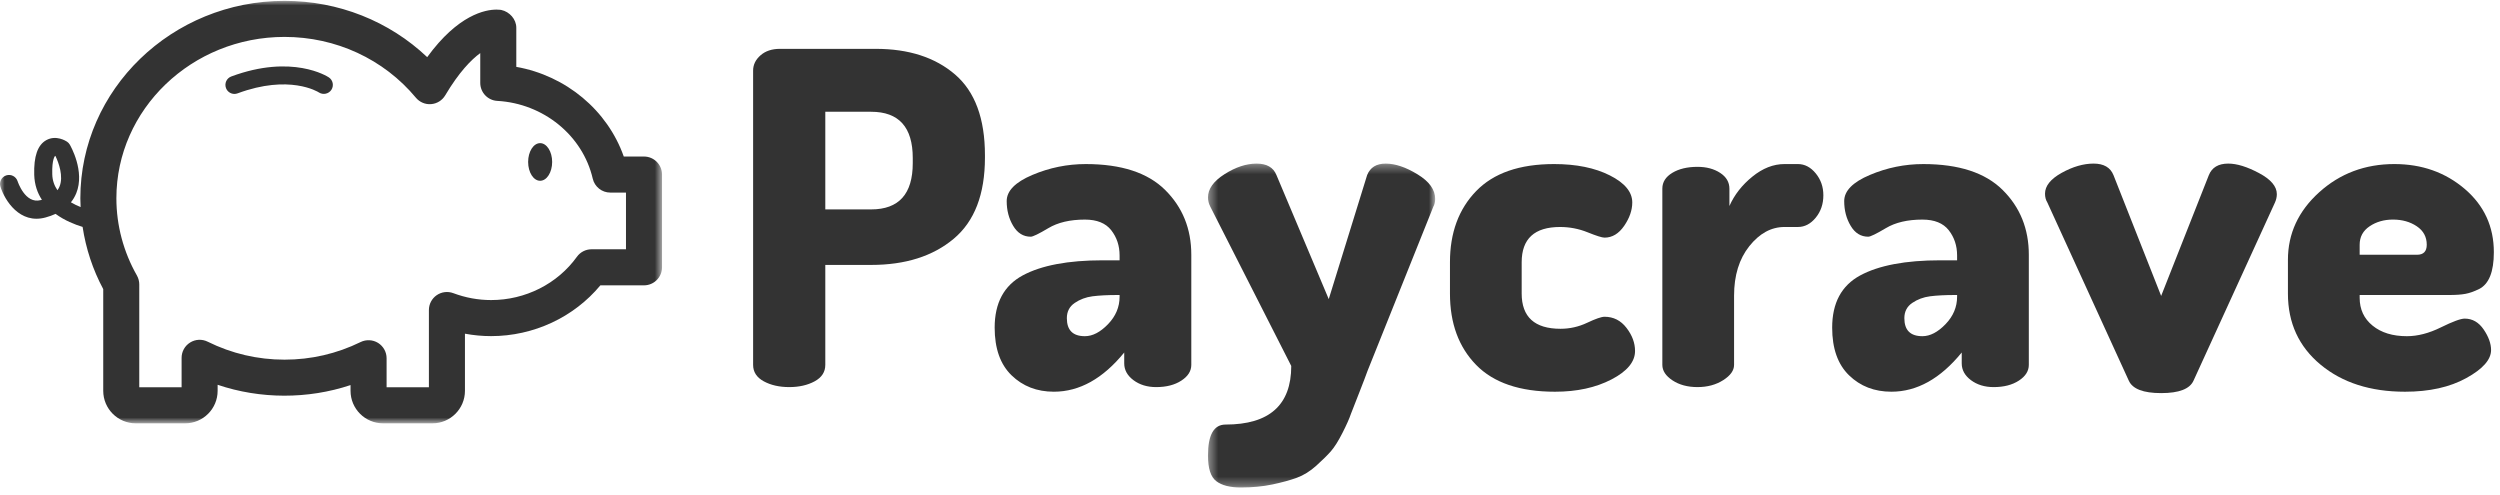 <?xml version="1.0" encoding="UTF-8"?>
<svg width="273px" height="54px" viewBox="0 0 273 54" version="1.1" xmlns="http://www.w3.org/2000/svg" xmlns:xlink="http://www.w3.org/1999/xlink">
    <!-- Generator: Sketch 48.2 (47327) - http://www.bohemiancoding.com/sketch -->
    <title>Group 6</title>
    <desc>Created with Sketch.</desc>
    <defs>
        <polygon id="path-1" points="25.192 35.696 0.382 35.696 0.382 0.325 25.192 0.325 25.192 35.696"></polygon>
        <polygon id="path-3" points="0 0.008 72.293 0.008 72.293 46.142 0 46.142"></polygon>
    </defs>
    <g id="Paycrave_case_study" stroke="none" stroke-width="1" fill="none" fill-rule="evenodd">
        <g id="Group-6" transform="translate(-32, -29)">
            <rect id="Rectangle-12-Copy" x="0" y="0" width="336" height="112"></rect>
            <g id="Page-1-Copy" transform="translate(32, 29)">
                <path d="M90.123,22.867 L95.126,22.867 C98.158,22.867 99.673,21.183 99.673,17.814 L99.673,17.258 C99.673,13.89 98.158,12.205 95.126,12.205 L90.123,12.205 L90.123,22.867 Z M82.24,39.845 L82.24,7.708 C82.24,7.069 82.51,6.513 83.049,6.041 C83.587,5.569 84.295,5.334 85.171,5.334 L95.631,5.334 C99.235,5.334 102.124,6.268 104.297,8.138 C106.468,10.008 107.556,12.946 107.556,16.955 L107.556,17.209 C107.556,21.217 106.418,24.172 104.144,26.075 C101.872,27.978 98.864,28.93 95.126,28.93 L90.123,28.93 L90.123,39.845 C90.123,40.62 89.736,41.217 88.962,41.639 C88.186,42.06 87.26,42.27 86.182,42.27 C85.104,42.27 84.177,42.06 83.402,41.639 C82.628,41.217 82.24,40.62 82.24,39.845 Z" id="Fill-1" fill="#333333"></path>
                <path d="M116.5,34.745 C116.5,36.056 117.156,36.712 118.47,36.712 C119.312,36.712 120.153,36.275 120.997,35.4 C121.838,34.527 122.259,33.526 122.259,32.402 L122.259,32.214 L122.057,32.214 C120.946,32.214 120.028,32.262 119.304,32.355 C118.579,32.449 117.931,32.692 117.358,33.081 C116.785,33.473 116.5,34.026 116.5,34.745 M108.617,35.775 C108.617,33.081 109.635,31.184 111.672,30.08 C113.712,28.977 116.635,28.425 120.441,28.425 L122.259,28.425 L122.259,27.896 C122.259,26.837 121.956,25.921 121.349,25.143 C120.743,24.368 119.783,23.979 118.47,23.979 C116.852,23.979 115.521,24.291 114.478,24.915 C113.434,25.537 112.794,25.848 112.558,25.848 C111.749,25.848 111.109,25.453 110.638,24.661 C110.165,23.87 109.931,22.969 109.931,21.958 C109.931,20.846 110.865,19.894 112.735,19.103 C114.605,18.311 116.549,17.916 118.571,17.916 C122.445,17.916 125.333,18.858 127.236,20.746 C129.139,22.632 130.09,24.99 130.09,27.82 L130.09,39.845 C130.09,40.52 129.729,41.091 129.004,41.563 C128.281,42.035 127.363,42.271 126.251,42.271 C125.275,42.271 124.449,42.018 123.775,41.515 C123.102,41.011 122.765,40.4 122.765,39.681 L122.765,38.493 C120.441,41.348 117.879,42.775 115.084,42.775 C113.232,42.775 111.691,42.179 110.462,40.985 C109.231,39.792 108.617,38.055 108.617,35.775" id="Fill-3" fill="#333333"></path>
                <g id="Group-7" transform="translate(131.528, 17.539)">
                    <mask id="mask-2" fill="white">
                        <use xlink:href="#path-1"></use>
                    </mask>
                    <g id="Clip-6"></g>
                    <path d="M0.382,32.206 C0.382,29.951 1.021,28.823 2.302,28.823 C7.085,28.823 9.477,26.69 9.477,22.424 L0.635,5.025 C0.465,4.692 0.382,4.359 0.382,4.024 C0.382,3.092 0.989,2.242 2.201,1.475 C3.414,0.708 4.575,0.325 5.688,0.325 C6.799,0.325 7.523,0.742 7.86,1.576 L13.571,15.125 L17.764,1.576 C18.1,0.742 18.774,0.325 19.785,0.325 C20.829,0.325 21.99,0.716 23.271,1.501 C24.552,2.283 25.192,3.175 25.192,4.175 C25.192,4.513 25.125,4.8 24.99,5.036 L17.813,22.945 C17.645,23.417 17.343,24.211 16.905,25.324 L15.995,27.651 C15.826,28.155 15.516,28.858 15.06,29.75 C14.606,30.644 14.184,31.31 13.797,31.749 C13.41,32.188 12.88,32.71 12.206,33.318 C11.531,33.925 10.824,34.363 10.084,34.634 C9.342,34.902 8.45,35.147 7.405,35.367 C6.361,35.586 5.216,35.696 3.97,35.696 C2.789,35.696 1.899,35.465 1.292,35.009 C0.685,34.55 0.382,33.615 0.382,32.206" id="Fill-5" fill="#333333" mask="url(#mask-2)"></path>
                </g>
                <path d="M158.336,32.063 L158.336,28.628 C158.336,25.427 159.286,22.841 161.191,20.871 C163.094,18.901 165.931,17.915 169.705,17.915 C172.132,17.915 174.159,18.328 175.794,19.153 C177.428,19.979 178.244,20.964 178.244,22.109 C178.244,22.951 177.949,23.802 177.361,24.661 C176.771,25.519 176.054,25.95 175.213,25.95 C174.943,25.95 174.329,25.755 173.368,25.368 C172.408,24.981 171.406,24.787 170.362,24.787 C167.565,24.787 166.167,26.072 166.167,28.644 L166.167,32.048 C166.167,34.618 167.583,35.903 170.411,35.903 C171.424,35.903 172.391,35.684 173.318,35.247 C174.245,34.809 174.876,34.59 175.213,34.59 C176.189,34.59 176.99,34.994 177.612,35.803 C178.236,36.611 178.547,37.453 178.547,38.328 C178.547,39.508 177.689,40.544 175.971,41.436 C174.252,42.329 172.198,42.776 169.807,42.776 C165.966,42.776 163.094,41.798 161.191,39.845 C159.286,37.891 158.336,35.298 158.336,32.063" id="Fill-8" fill="#333333"></path>
                <path d="M181.528,39.845 L181.528,20.593 C181.528,19.886 181.89,19.314 182.614,18.876 C183.338,18.438 184.255,18.219 185.368,18.219 C186.345,18.219 187.171,18.439 187.844,18.881 C188.519,19.322 188.853,19.899 188.853,20.613 L188.853,22.496 C189.393,21.275 190.227,20.206 191.357,19.291 C192.484,18.374 193.654,17.915 194.867,17.915 L196.333,17.915 C197.073,17.915 197.723,18.255 198.279,18.934 C198.835,19.612 199.111,20.409 199.111,21.326 C199.111,22.276 198.835,23.09 198.279,23.769 C197.723,24.449 197.073,24.787 196.333,24.787 L194.867,24.787 C193.419,24.787 192.14,25.484 191.027,26.879 C189.916,28.273 189.36,30.077 189.36,32.295 L189.36,39.851 C189.36,40.457 188.964,41.01 188.173,41.514 C187.382,42.019 186.445,42.27 185.368,42.27 C184.29,42.27 183.38,42.027 182.639,41.538 C181.897,41.049 181.528,40.485 181.528,39.845" id="Fill-10" fill="#333333"></path>
                <path d="M207.955,34.745 C207.955,36.056 208.613,36.712 209.926,36.712 C210.767,36.712 211.608,36.275 212.452,35.4 C213.294,34.527 213.715,33.526 213.715,32.402 L213.715,32.214 L213.513,32.214 C212.402,32.214 211.484,32.262 210.759,32.355 C210.035,32.449 209.386,32.692 208.814,33.081 C208.242,33.473 207.955,34.026 207.955,34.745 M200.073,35.775 C200.073,33.081 201.091,31.184 203.128,30.08 C205.167,28.977 208.09,28.425 211.896,28.425 L213.715,28.425 L213.715,27.896 C213.715,26.837 213.413,25.921 212.805,25.143 C212.198,24.368 211.239,23.979 209.926,23.979 C208.308,23.979 206.978,24.291 205.933,24.915 C204.89,25.537 204.249,25.848 204.013,25.848 C203.204,25.848 202.564,25.453 202.095,24.661 C201.62,23.87 201.387,22.969 201.387,21.958 C201.387,20.846 202.32,19.894 204.191,19.103 C206.06,18.311 208.005,17.916 210.027,17.916 C213.9,17.916 216.788,18.858 218.691,20.746 C220.594,22.632 221.547,24.99 221.547,27.82 L221.547,39.845 C221.547,40.52 221.185,41.091 220.46,41.563 C219.736,42.035 218.818,42.271 217.706,42.271 C216.73,42.271 215.904,42.018 215.23,41.515 C214.557,41.011 214.22,40.4 214.22,39.681 L214.22,38.493 C211.896,41.348 209.335,42.775 206.54,42.775 C204.687,42.775 203.146,42.179 201.917,40.985 C200.687,39.792 200.073,38.055 200.073,35.775" id="Fill-12" fill="#333333"></path>
                <path d="M223.316,21.149 C223.316,20.308 223.923,19.549 225.134,18.875 C226.348,18.203 227.51,17.864 228.622,17.864 C229.733,17.864 230.457,18.287 230.794,19.128 L235.998,32.315 L241.204,19.128 C241.541,18.287 242.247,17.864 243.326,17.864 C244.268,17.864 245.388,18.21 246.685,18.901 C247.982,19.591 248.63,20.358 248.63,21.2 C248.63,21.503 248.564,21.806 248.429,22.108 L239.535,41.563 C239.131,42.472 237.953,42.927 235.998,42.927 C234.044,42.927 232.866,42.472 232.462,41.563 L223.568,22.108 C223.399,21.84 223.316,21.52 223.316,21.149" id="Fill-14" fill="#333333"></path>
                <path d="M257.675,27.819 L263.94,27.819 C264.647,27.819 265.001,27.454 265.001,26.721 C265.001,25.87 264.638,25.198 263.915,24.711 C263.19,24.223 262.324,23.978 261.313,23.978 C260.336,23.978 259.484,24.223 258.761,24.711 C258.036,25.198 257.675,25.87 257.675,26.721 L257.675,27.819 Z M249.842,32.063 L249.842,28.375 C249.842,25.512 250.979,23.053 253.253,20.998 C255.528,18.943 258.263,17.915 261.465,17.915 C264.462,17.915 267.022,18.819 269.146,20.627 C271.266,22.436 272.328,24.741 272.328,27.544 C272.328,28.616 272.193,29.486 271.924,30.156 C271.654,30.825 271.251,31.295 270.712,31.562 C270.174,31.83 269.676,32.005 269.221,32.089 C268.767,32.174 268.167,32.215 267.427,32.215 L257.675,32.215 L257.675,32.521 C257.675,33.782 258.146,34.796 259.09,35.562 C260.031,36.328 261.278,36.712 262.83,36.712 C264.008,36.712 265.246,36.392 266.543,35.751 C267.84,35.112 268.707,34.792 269.146,34.792 C269.987,34.792 270.678,35.189 271.216,35.979 C271.755,36.772 272.025,37.52 272.025,38.227 C272.025,39.272 271.124,40.292 269.322,41.285 C267.52,42.278 265.288,42.776 262.626,42.776 C258.854,42.776 255.779,41.79 253.405,39.819 C251.031,37.849 249.842,35.264 249.842,32.063 Z" id="Fill-16" fill="#333333"></path>
                <g id="Group-4">
                    <g id="Group-3">
                        <g id="Group-20" transform="translate(0, 0.086)">
                            <mask id="mask-4" fill="white">
                                <use xlink:href="#path-3"></use>
                            </mask>
                            <g id="Clip-19"></g>
                            <path d="M6.018,16.936 C6.021,16.937 6.036,16.942 6.053,16.947 C6.414,17.681 6.951,19.184 6.502,20.279 C6.441,20.422 6.366,20.56 6.273,20.687 C5.941,20.205 5.723,19.629 5.708,18.946 C5.657,17.264 6.014,16.938 6.018,16.936 M12.709,21.567 C12.709,11.85 20.946,3.945 31.07,3.945 C36.674,3.945 41.901,6.363 45.414,10.583 C45.821,11.073 46.447,11.34 47.078,11.284 C47.717,11.235 48.29,10.878 48.616,10.328 C50.127,7.784 51.46,6.432 52.444,5.712 L52.444,8.967 C52.444,10.01 53.259,10.873 54.3,10.931 C59.346,11.214 63.632,14.705 64.726,19.418 C64.932,20.311 65.728,20.944 66.643,20.944 L68.357,20.944 L68.357,27.135 L64.595,27.135 C63.963,27.135 63.366,27.44 62.998,27.956 C60.868,30.914 57.368,32.681 53.628,32.681 C52.223,32.681 50.834,32.427 49.496,31.925 C48.89,31.701 48.215,31.784 47.685,32.15 C47.152,32.519 46.836,33.124 46.836,33.768 L46.836,42.205 L42.216,42.205 L42.216,39.033 C42.216,38.356 41.864,37.723 41.289,37.362 C40.712,37.005 39.991,36.968 39.383,37.264 C36.769,38.543 33.972,39.189 31.07,39.189 C28.134,39.189 25.308,38.528 22.673,37.224 C22.063,36.921 21.34,36.956 20.763,37.316 C20.182,37.674 19.831,38.307 19.831,38.989 L19.831,42.205 L15.208,42.205 L15.208,30.976 C15.208,30.635 15.119,30.301 14.953,30.001 C13.486,27.428 12.709,24.514 12.709,21.567 M0.047,20.3 C0.521,21.799 2.162,24.435 4.975,23.661 C5.369,23.555 5.735,23.422 6.068,23.269 C7.061,23.999 8.171,24.435 9.02,24.692 C9.379,27.059 10.132,29.361 11.273,31.484 L11.273,42.592 C11.273,44.55 12.865,46.142 14.822,46.142 L20.216,46.142 C22.175,46.142 23.765,44.55 23.765,42.592 L23.765,41.932 C28.422,43.509 33.613,43.52 38.279,41.964 L38.279,42.592 C38.279,44.55 39.871,46.142 41.829,46.142 L47.225,46.142 C49.182,46.142 50.773,44.55 50.773,42.592 L50.773,36.353 C51.714,36.528 52.668,36.618 53.628,36.618 C58.277,36.618 62.664,34.56 65.562,31.073 L70.325,31.073 C71.411,31.073 72.293,30.19 72.293,29.104 L72.293,18.975 C72.293,17.891 71.411,17.007 70.325,17.007 L68.116,17.007 C66.333,11.949 61.804,8.178 56.38,7.216 L56.38,2.941 C56.38,2.017 55.647,1.197 54.743,1.002 C54.743,1.002 54.56,0.963 54.217,0.963 C52.996,0.963 50.027,1.515 46.65,6.154 C42.501,2.221 36.954,0.007 31.07,0.007 C18.777,0.007 8.774,9.68 8.774,21.567 C8.774,21.888 8.789,22.205 8.803,22.527 C8.457,22.385 8.096,22.219 7.743,22.006 C7.987,21.707 8.181,21.374 8.328,21.014 C9.302,18.617 7.689,15.824 7.62,15.704 C7.545,15.577 7.441,15.468 7.318,15.385 C7.199,15.305 6.129,14.627 5.058,15.217 C4.111,15.742 3.679,16.98 3.737,19.003 C3.77,20.095 4.091,20.993 4.577,21.732 C4.536,21.741 4.498,21.752 4.457,21.763 C2.742,22.234 1.932,19.731 1.923,19.707 C1.757,19.19 1.206,18.901 0.688,19.064 C0.17,19.228 -0.118,19.781 0.047,20.3" id="Fill-18" fill="#333333" mask="url(#mask-4)"></path>
                        </g>
                        <path d="M58.983,15.631 C59.707,15.631 60.296,16.551 60.296,17.687 C60.296,18.821 59.707,19.741 58.983,19.741 C58.257,19.741 57.672,18.821 57.672,17.687 C57.672,16.551 58.257,15.631 58.983,15.631" id="Fill-21" fill="#333333"></path>
                        <path d="M25.257,8.35 C31.914,5.878 35.751,8.345 35.911,8.452 C36.359,8.75 36.482,9.353 36.188,9.807 C35.892,10.259 35.281,10.388 34.828,10.097 C34.698,10.013 31.593,8.096 25.943,10.195 C25.829,10.236 25.716,10.257 25.599,10.257 C25.2,10.257 24.823,10.01 24.678,9.616 C24.487,9.106 24.746,8.539 25.257,8.35" id="Fill-23" fill="#333333"></path>
                    </g>
                </g>
            </g>
        </g>
    </g>
</svg>